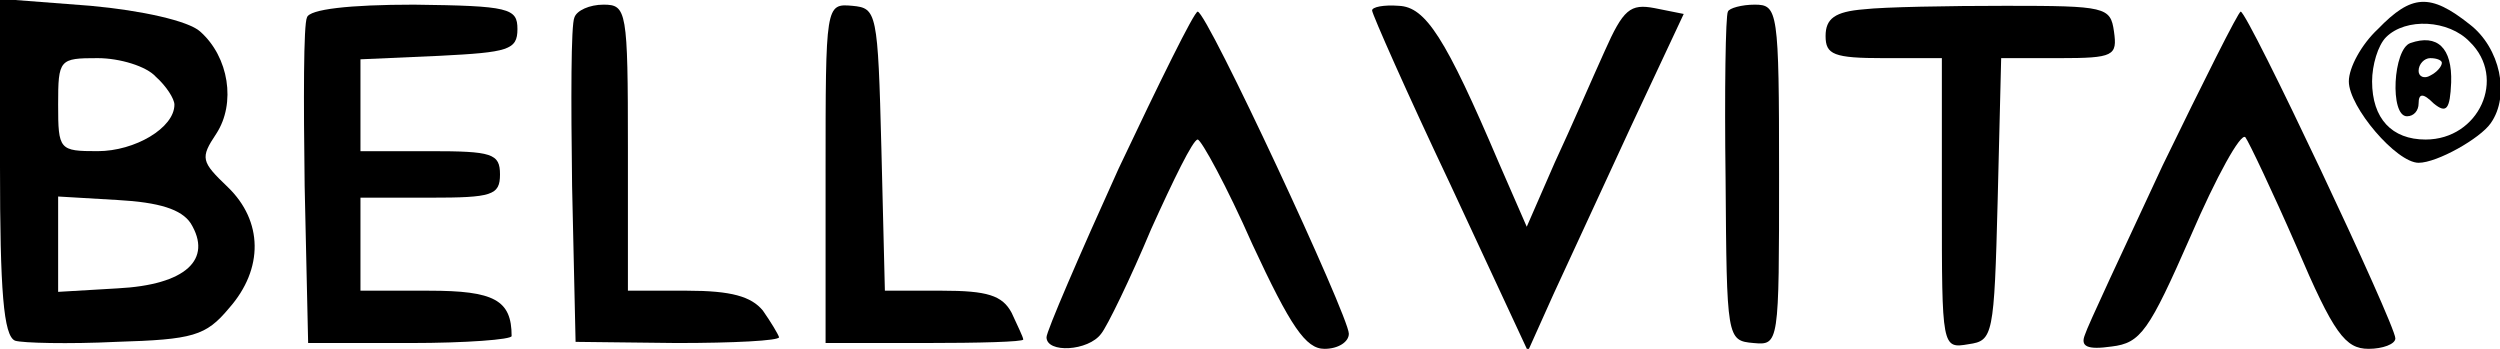<?xml version="1.0" standalone="no"?>
<!DOCTYPE svg PUBLIC "-//W3C//DTD SVG 20010904//EN"
 "http://www.w3.org/TR/2001/REC-SVG-20010904/DTD/svg10.dtd">
<svg version="1.0" xmlns="http://www.w3.org/2000/svg"
 width="215pt" height="30pt" viewBox="0 0 215 30"
 preserveAspectRatio="xMidYMid meet">

<g transform="translate(0,30) scale(0.1,-0.1)"
fill="#000000" stroke="none">
<path d="M0 157 c0 -107 3 -146 13 -150 6 -2 46 -3 87 -1 66 2 77 5 97 29 30
34 29 75 -1 104 -23 22 -24 25 -10 46 17 26 11 66 -14 88 -10 9 -50 18 -94 22
l-78 6 0 -144z m134 77 c9 -8 16 -19 16 -24 0 -20 -34 -40 -66 -40 -33 0 -34
1 -34 40 0 39 1 40 34 40 19 0 42 -7 50 -16z m30 -126 c19 -31 -4 -53 -63 -56
l-51 -3 0 41 0 41 51 -3 c36 -2 55 -8 63 -20z"/>
<path d="M264 285 c-3 -6 -3 -71 -2 -145 l3 -135 88 0 c48 0 87 3 87 6 0 31
-15 39 -71 39 l-59 0 0 40 0 40 60 0 c53 0 60 2 60 20 0 18 -7 20 -60 20 l-60
0 0 40 0 39 68 3 c59 3 67 5 67 23 0 18 -7 20 -89 21 -56 0 -90 -4 -92 -11z"/>
<path d="M494 285 c-3 -6 -3 -71 -2 -145 l3 -134 87 -1 c49 0 88 2 88 5 -1 3
-7 13 -14 23 -10 12 -27 17 -65 17 l-51 0 0 123 c0 118 -1 123 -21 123 -12 0
-23 -5 -25 -11z"/>
<path d="M710 151 l0 -146 85 0 c47 0 85 1 85 3 0 2 -5 12 -10 23 -8 15 -21
19 -60 19 l-49 0 -3 122 c-3 118 -4 121 -25 123 -23 2 -23 1 -23 -144z"/>
<path d="M1180 291 c0 -3 30 -71 67 -149 l67 -144 22 49 c12 26 42 91 67 145
l45 96 -25 5 c-21 4 -27 -1 -43 -37 -10 -22 -29 -66 -43 -96 l-24 -55 -24 55
c-46 108 -63 134 -86 135 -13 1 -23 -1 -23 -4z"/>
<path d="M1486 290 c-2 -3 -3 -68 -2 -144 1 -137 1 -139 24 -141 22 -2 22 -1
22 145 0 141 -1 146 -21 146 -11 0 -22 -3 -23 -6z"/>
<path d="M1603 292 c-25 -2 -33 -8 -33 -23 0 -16 7 -19 50 -19 l50 0 0 -125
c0 -124 0 -125 23 -121 21 3 22 7 25 124 l3 122 50 0 c47 0 50 2 47 23 -3 21
-7 22 -93 22 -49 0 -105 -1 -122 -3z"/>
<path d="M2045 275 c-14 -13 -25 -33 -25 -45 0 -22 41 -70 60 -70 16 0 53 21
62 34 17 24 8 65 -18 85 -34 27 -50 26 -79 -4z m79 -11 c32 -31 8 -84 -38 -84
-29 0 -46 18 -46 50 0 14 5 31 12 38 17 17 54 15 72 -4z"/>
<path d="M2073 263 c-15 -5 -18 -63 -3 -63 6 0 10 5 10 11 0 9 4 9 13 0 11 -9
14 -5 15 18 1 30 -12 42 -35 34z m27 -17 c0 -3 -4 -8 -10 -11 -5 -3 -10 -1
-10 4 0 6 5 11 10 11 6 0 10 -2 10 -4z"/>
<path d="M962 155 c-34 -75 -62 -140 -62 -145 0 -14 36 -12 47 3 5 6 25 47 43
90 19 42 36 77 40 77 3 0 25 -40 47 -90 33 -71 46 -90 62 -90 12 0 21 6 21 13
0 15 -122 277 -130 277 -3 0 -33 -61 -68 -135z"/>
<path d="M1860 158 c-34 -73 -65 -139 -67 -146 -4 -10 2 -13 23 -10 25 3 32
13 68 95 22 51 43 89 47 85 3 -4 23 -46 44 -94 32 -75 42 -88 62 -88 12 0 23
4 23 9 0 12 -127 281 -133 281 -2 0 -32 -60 -67 -132z"/>
</g>
</svg>
